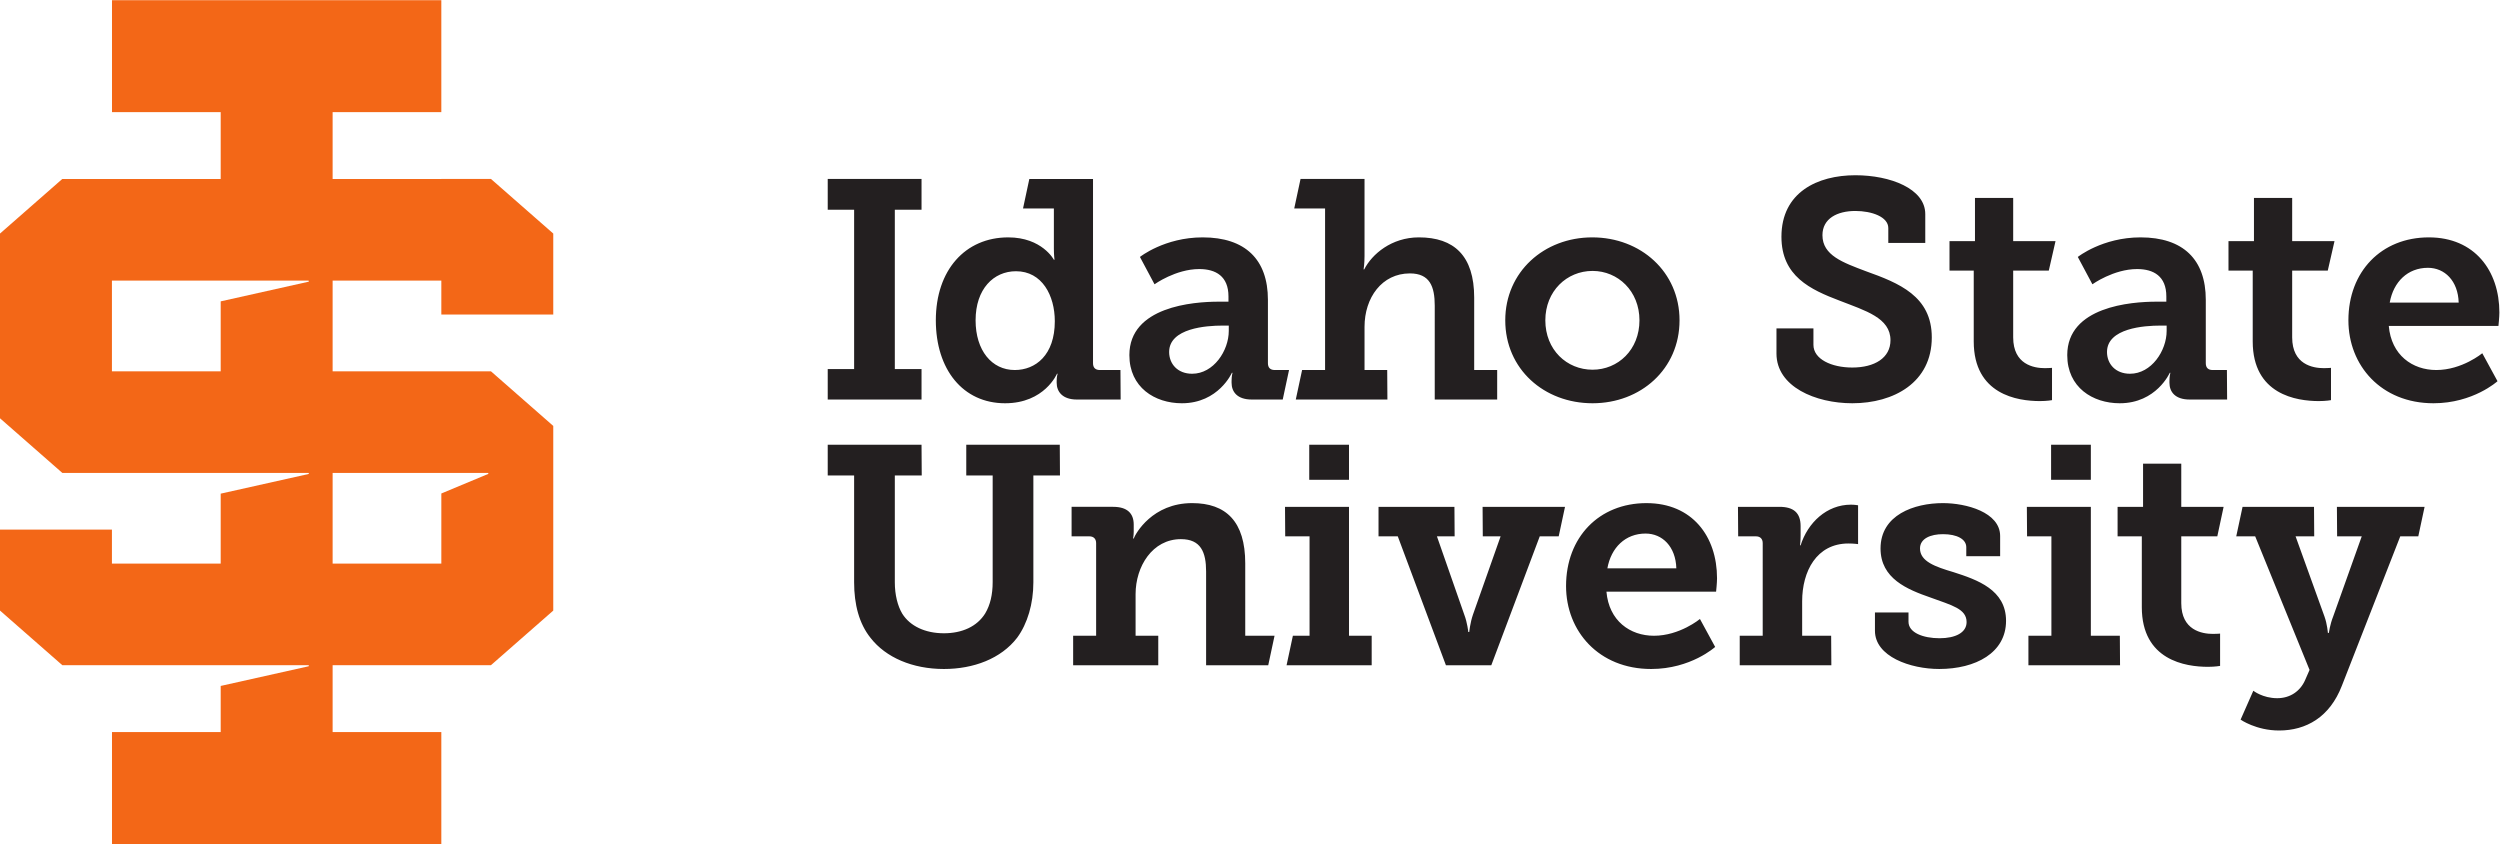 <?xml version="1.0" encoding="UTF-8" standalone="no"?>
<svg
        xmlns="http://www.w3.org/2000/svg"
        version="1.1"
        id="svg2"
        xml:space="preserve"
        width="708.08"
        height="239.04"
        viewBox="0 0 708.08 239.04"><g
            id="g10"
            transform="matrix(1.333,0,0,-1.333,0,239.04)"><g
       id="g12"
       transform="scale(0.1)"><path
         d="M 468.93,1152.92 V 1004.31 H 237.828 v 192.7 h 417.289 c 1.438,0 1.66,-2.06 0.266,-2.38 z M 1037,786.129 937.734,744.711 V 595.75 h -230.98 v 192.691 h 329.786 c 1.31,0 1.67,-1.812 0.46,-2.312 z m 138.56,338.881 v 171.97 l -132.41,116.06 H 937.734 v -0.16 H 706.754 V 1555 h 230.965 v 237.83 H 237.969 V 1555 H 468.93 V 1412.88 H 132.227 L 0,1296.98 V 904.5 L 132.406,788.441 h 522.711 c 1.438,0 1.66,-2.062 0.266,-2.371 L 468.93,744.352 V 595.75 H 237.828 v 72.148 H 0 V 495.93 L 132.406,379.871 h 522.711 c 1.438,0 1.66,-2.062 0.266,-2.383 L 468.93,335.789 V 237.832 H 237.969 V 0 h 699.75 V 237.832 H 706.754 v 142.039 h 336.396 l 132.41,116.059 v 392.32 l -132.41,116.06 H 706.754 v 192.7 h 230.98 v -72 h 237.826"
         style="fill:#f36717;fill-opacity:1;fill-rule:nonzero;stroke:none"
         id="path14" /><path
            d="m 2053.09,848.344 v -65.356 h 56.1 V 556.602 c 0,-27.063 -5.27,-48.84 -15.84,-66.661 -17.16,-27.722 -48.84,-42.25 -87.79,-42.25 -39.59,0 -71.94,15.18 -88.44,41.59 -9.9,16.508 -15.84,40.258 -15.84,66.66 v 227.047 h 57.19 l -0.43,65.356 h -199.33 v -65.356 h 56.1 V 555.941 c 0,-46.859 10.57,-87.781 34.98,-118.152 32.35,-41.578 89.11,-66 155.77,-66 62.72,0 121.45,21.77 155.78,66.66 21.78,29.711 34.32,71.949 34.32,117.492 v 227.047 h 56.53 l -0.42,65.356 z M 4150.17,577.719 c -37.62,11.23 -70.61,22.441 -70.61,50.16 0,21.121 22.43,30.383 48.83,30.383 29.71,0 49.51,-10.571 49.51,-27.742 v -19.129 h 71.94 v 42.898 c 0,50.82 -72.6,69.949 -121.45,69.949 -61.38,0 -132.67,-25.066 -132.67,-96.359 0,-64.02 56.78,-87.109 106.27,-104.289 44.89,-16.5 76.57,-23.75 76.57,-52.129 0,-22.449 -23.77,-34.332 -57.42,-34.332 -34.99,0 -66.01,11.883 -66.01,34.98 v 19.801 h -71.29 v -38.93 c 0,-54.8 75.25,-81.191 136.63,-81.191 77.23,0 141.92,34.32 141.92,102.313 0,65.988 -60.73,87.109 -112.22,103.617 z M 2866.32,773.75 v 74.594 h -84.48 V 773.75 Z M 3415.3,585.641 c 7.92,44.23 38.29,73.929 81.19,73.929 35.64,0 64.02,-27.73 65.34,-73.929 z m 83.16,138.597 c -100.98,0 -170.95,-72.597 -170.95,-176.218 0,-95.711 69.31,-176.231 180.85,-176.231 84.5,0 135.98,46.859 135.98,46.859 L 3612,478.051 c 0,0 -42.9,-35.629 -97.69,-35.629 -50.82,0 -95.71,31.68 -100.99,93.726 h 232.99 c 0,0 1.99,18.473 1.99,28.372 0,89.121 -52.81,159.718 -149.84,159.718 z m 327.41,-89.75 h -1.31 c 0,0 1.31,8.582 1.31,21.121 v 19.801 c 0,28.379 -15.17,40.922 -44.88,40.922 h -88.21 l 0.43,-62.691 h 37.62 c 9.24,0 14.52,-5.301 14.52,-14.532 V 442.422 h -48.84 v -62.723 h 194.69 l -0.42,62.723 h -61.61 v 73.25 c 0,63.367 30.37,122.777 98.35,122.777 11.88,0 20.47,-1.32 20.47,-1.32 v 82.492 c 0,0 -7.26,1.328 -15.18,1.328 -51.49,0 -91.75,-38.277 -106.94,-86.461 z m 1139.96,19.153 h 52.34 l -60.72,-170.309 c -6.61,-16.492 -9.24,-34.973 -9.24,-34.973 h -1.98 c 0,0 -1.32,18.481 -7.26,34.973 l -61.39,170.309 h 39.6 l -0.43,62.691 h -151.82 l -13.42,-62.691 h 40.26 l 115.51,-283.84 -9.24,-21.121 c -10.55,-24.43 -32.34,-38.942 -59.4,-38.942 -31.03,0 -50.82,15.844 -50.82,15.844 l -27.06,-61.391 c 0,0 32.99,-23.089 81.84,-23.089 57.42,0 107.59,28.378 133.32,95.039 l 124.09,317.5 h 38.3 l 13.4,62.691 H 4965.4 Z m -2319.98,-57.43 c 0,89.109 -40.92,128.027 -112.87,128.027 -84.49,0 -120.13,-64.668 -124.09,-75.238 h -1.32 c 0,0 1.32,7.262 1.32,14.531 v 15.18 c 0,23.75 -13.86,37.621 -43.56,37.621 h -88.45 v -62.691 h 37.62 c 9.24,0 14.52,-5.301 14.52,-14.532 V 442.422 h -48.84 v -62.723 h 180.86 v 62.723 h -48.19 v 88.43 c 0,58.75 35.64,116.839 96.37,116.839 42.24,0 53.47,-27.73 53.47,-68.652 v -199.34 h 132 l 13.41,62.723 h -62.25 z M 4358.1,773.75 h 84.48 v 74.594 h -84.48 z m 84.48,-331.328 v 273.91 h -135.96 l 0.43,-62.691 h 51.71 V 442.422 h -48.84 v -62.723 h 194.68 l -0.42,62.723 z m 268.68,211.219 13.41,62.691 h -89.97 v 91.75 h -81.19 v -91.75 h -54.12 v -62.691 h 51.48 v -150.5 c 0,-112.871 93.07,-126.731 140.59,-126.731 15.19,0 25.74,1.969 25.74,1.969 v 68.66 c 0,0 -5.94,-0.668 -15.17,-0.668 -23.76,0 -67.33,7.918 -67.33,65.348 v 141.922 z m -1844.94,62.691 h -135.96 l 0.42,-62.691 h 51.72 V 442.422 h -35.43 l -13.42,-62.723 h 180.86 v 62.723 h -48.19 z m 284.26,-62.691 h 37.86 l -58.75,-166.352 c -5.94,-17.16 -7.92,-36.949 -7.92,-36.949 h -1.97 c 0,0 -1.98,19.789 -8.58,36.949 l -58.09,166.352 h 37.62 l -0.42,62.691 h -161.29 v -62.691 h 40.93 l 102.3,-273.942 h 96.37 l 102.97,273.942 h 40.26 l 13.41,62.691 h -175.12 z m 1635.93,414.139 c 0,-112.874 93.07,-126.729 140.58,-126.729 15.19,0 25.75,1.976 25.75,1.976 v 68.653 c 0,0 -5.94,-0.67 -15.18,-0.67 -23.76,0 -67.32,7.92 -67.32,65.36 v 141.9 h 75.64 l 14.33,62.7 h -89.97 v 91.75 h -81.19 v -91.75 h -54.13 v -62.7 h 51.49 z m -182.89,22.44 c 0,-42.24 -32.34,-91.091 -77.88,-91.091 -31.03,0 -48.85,21.121 -48.85,46.211 0,50.83 79.87,56.1 112.87,56.1 h 13.86 z m 97.69,-83.17 c -9.23,0 -14.52,4.63 -14.52,14.52 v 134.65 c 0,85.8 -48.18,132.67 -138.61,132.67 -81.18,0 -133.33,-41.58 -133.33,-41.58 l 31.02,-58.09 c 0,0 44.89,32.35 95.05,32.35 34.98,0 62.04,-15.18 62.04,-58.09 v -11.21 h -21.11 c -54.13,0 -189.44,-10.57 -189.44,-113.53 0,-68.654 54.12,-102.31 111.55,-102.31 77.89,0 106.27,64.69 106.27,64.69 h 1.32 c 0,0 -1.98,-6.612 -1.98,-17.171 v -3.957 c 0,-19.144 11.88,-35.64 42.9,-35.64 h 79.63 l -0.43,62.698 z m 376.29,143.23 c 7.91,44.23 38.28,73.94 81.18,73.94 35.65,0 64.03,-27.74 65.35,-73.94 z m 233,-21.13 c 0,89.12 -52.8,159.74 -149.83,159.74 -101,0 -170.96,-72.61 -170.96,-176.23 0,-95.71 69.31,-176.23 180.85,-176.23 84.49,0 135.98,46.867 135.98,46.867 l -32.35,59.403 c 0,0 -42.9,-35.65 -97.68,-35.65 -50.82,0 -95.72,31.69 -100.99,93.74 h 233 c 0,0 1.98,18.47 1.98,28.36 z m -1926.8,88.46 c 54.12,0 99.67,-42.9 99.67,-104.95 0,-62.7 -45.55,-104.95 -99.67,-104.95 -54.78,0 -100.33,42.25 -100.33,104.95 0,62.05 45.55,104.95 100.33,104.95 z m 0,-281.18 c 102.31,0 184.82,72.61 184.82,176.23 0,102.97 -82.51,176.23 -185.48,176.23 -102.31,0 -184.81,-73.26 -184.81,-176.23 0,-103.62 82.5,-176.23 185.47,-176.23 z m 809.93,131.35 c 0,-112.874 93.06,-126.729 140.58,-126.729 15.19,0 25.74,1.976 25.74,1.976 v 68.653 c 0,0 -5.93,-0.67 -15.17,-0.67 -23.76,0 -67.33,7.92 -67.33,65.36 v 141.9 h 75.66 l 14.31,62.7 h -89.97 v 91.75 h -81.19 v -91.75 h -54.12 v -62.7 h 51.49 z m -1378.25,-60.73 h -48.83 l -13.42,-62.698 h 194.69 l -0.42,62.698 h -48.19 v 91.74 c 0,62.06 36.96,113.54 96.37,113.54 42.24,0 52.81,-27.72 52.81,-68.65 V 944.352 h 132.67 v 62.698 h -48.85 v 153.8 c 0,89.11 -42.9,128.04 -117.49,128.04 -58.09,0 -99.67,-35.63 -116.16,-67.99 h -1.32 c 0,0 1.97,11.89 1.97,28.39 v 163.7 h -135.97 l -13.4,-62.71 h 65.54 z m -204.62,83.17 c 0,-42.24 -32.34,-91.091 -77.89,-91.091 -31.02,0 -48.84,21.121 -48.84,46.211 0,50.83 79.86,56.1 112.87,56.1 h 13.86 z m 97.69,-83.17 c -9.25,0 -14.52,4.63 -14.52,14.52 v 134.65 c 0,85.8 -48.19,132.67 -138.62,132.67 -81.19,0 -133.33,-41.58 -133.33,-41.58 l 31.02,-58.09 c 0,0 44.89,32.35 95.05,32.35 34.99,0 62.05,-15.18 62.05,-58.09 v -11.21 h -21.12 c -54.13,0 -189.44,-10.57 -189.44,-113.53 0,-68.654 54.12,-102.31 111.55,-102.31 77.89,0 106.27,64.69 106.27,64.69 h 1.32 c 0,0 -1.98,-6.612 -1.98,-17.171 v -3.957 c 0,-19.144 11.88,-35.64 42.9,-35.64 h 65.79 l 13.41,62.698 z m 1227.09,-70.62 c 88.44,0 168.96,44.218 168.96,139.94 0,87.78 -69.96,115.49 -139.93,140.58 -48.84,18.48 -92.4,33.66 -92.4,76.56 0,35.64 31.68,51.49 69.96,51.49 34.99,0 69.96,-12.54 69.96,-36.29 v -31.7 h 78.56 v 61.39 c 0,54.12 -74.59,82.51 -148.52,82.51 -80.53,0 -157.09,-36.3 -157.09,-130.7 0,-83.82 61.38,-112.2 124.08,-135.97 54.13,-21.12 107.6,-36.3 107.6,-83.81 0,-37.63 -33.67,-58.1 -81.18,-58.1 -44.23,0 -82.52,17.83 -82.52,48.19 v 34.98 h -78.54 v -53.46 c 0,-70.63 83.16,-105.61 161.06,-105.61 z m -1779.57,70.62 c -48.84,0 -83.17,41.58 -83.17,105.61 0,66.67 38.29,104.29 85.81,104.29 55.45,0 82.51,-51.48 82.51,-106.27 0,-71.94 -40.93,-103.63 -85.15,-103.63 z m 225.05,-62.698 -0.42,62.698 h -43.78 c -9.24,0 -14.52,4.63 -14.52,14.52 v 391.42 h -135.31 l -13.41,-62.71 h 65.55 v -85.14 c 0,-13.87 1.33,-23.76 1.33,-23.76 h -1.33 c 0,0 -25.07,47.51 -97.02,47.51 -91.09,0 -153.8,-69.3 -153.8,-176.23 0,-104.29 57.43,-176.23 147.2,-176.23 83.83,0 110.23,62.699 110.23,62.699 h 1.32 c 0,0 -1.98,-5.941 -1.98,-15.18 v -3.957 c 0,-19.144 12.54,-35.64 42.9,-35.64 z m -423.08,64.688 h -56.76 v 338.6 h 56.76 v 65.35 h -199.33 v -65.35 h 56.1 v -338.6 h -56.1 v -64.688 h 199.33 v 64.688"
            style="fill:#231f20;fill-opacity:1;fill-rule:nonzero;stroke:none"
            id="path16"/></g></g></svg>
